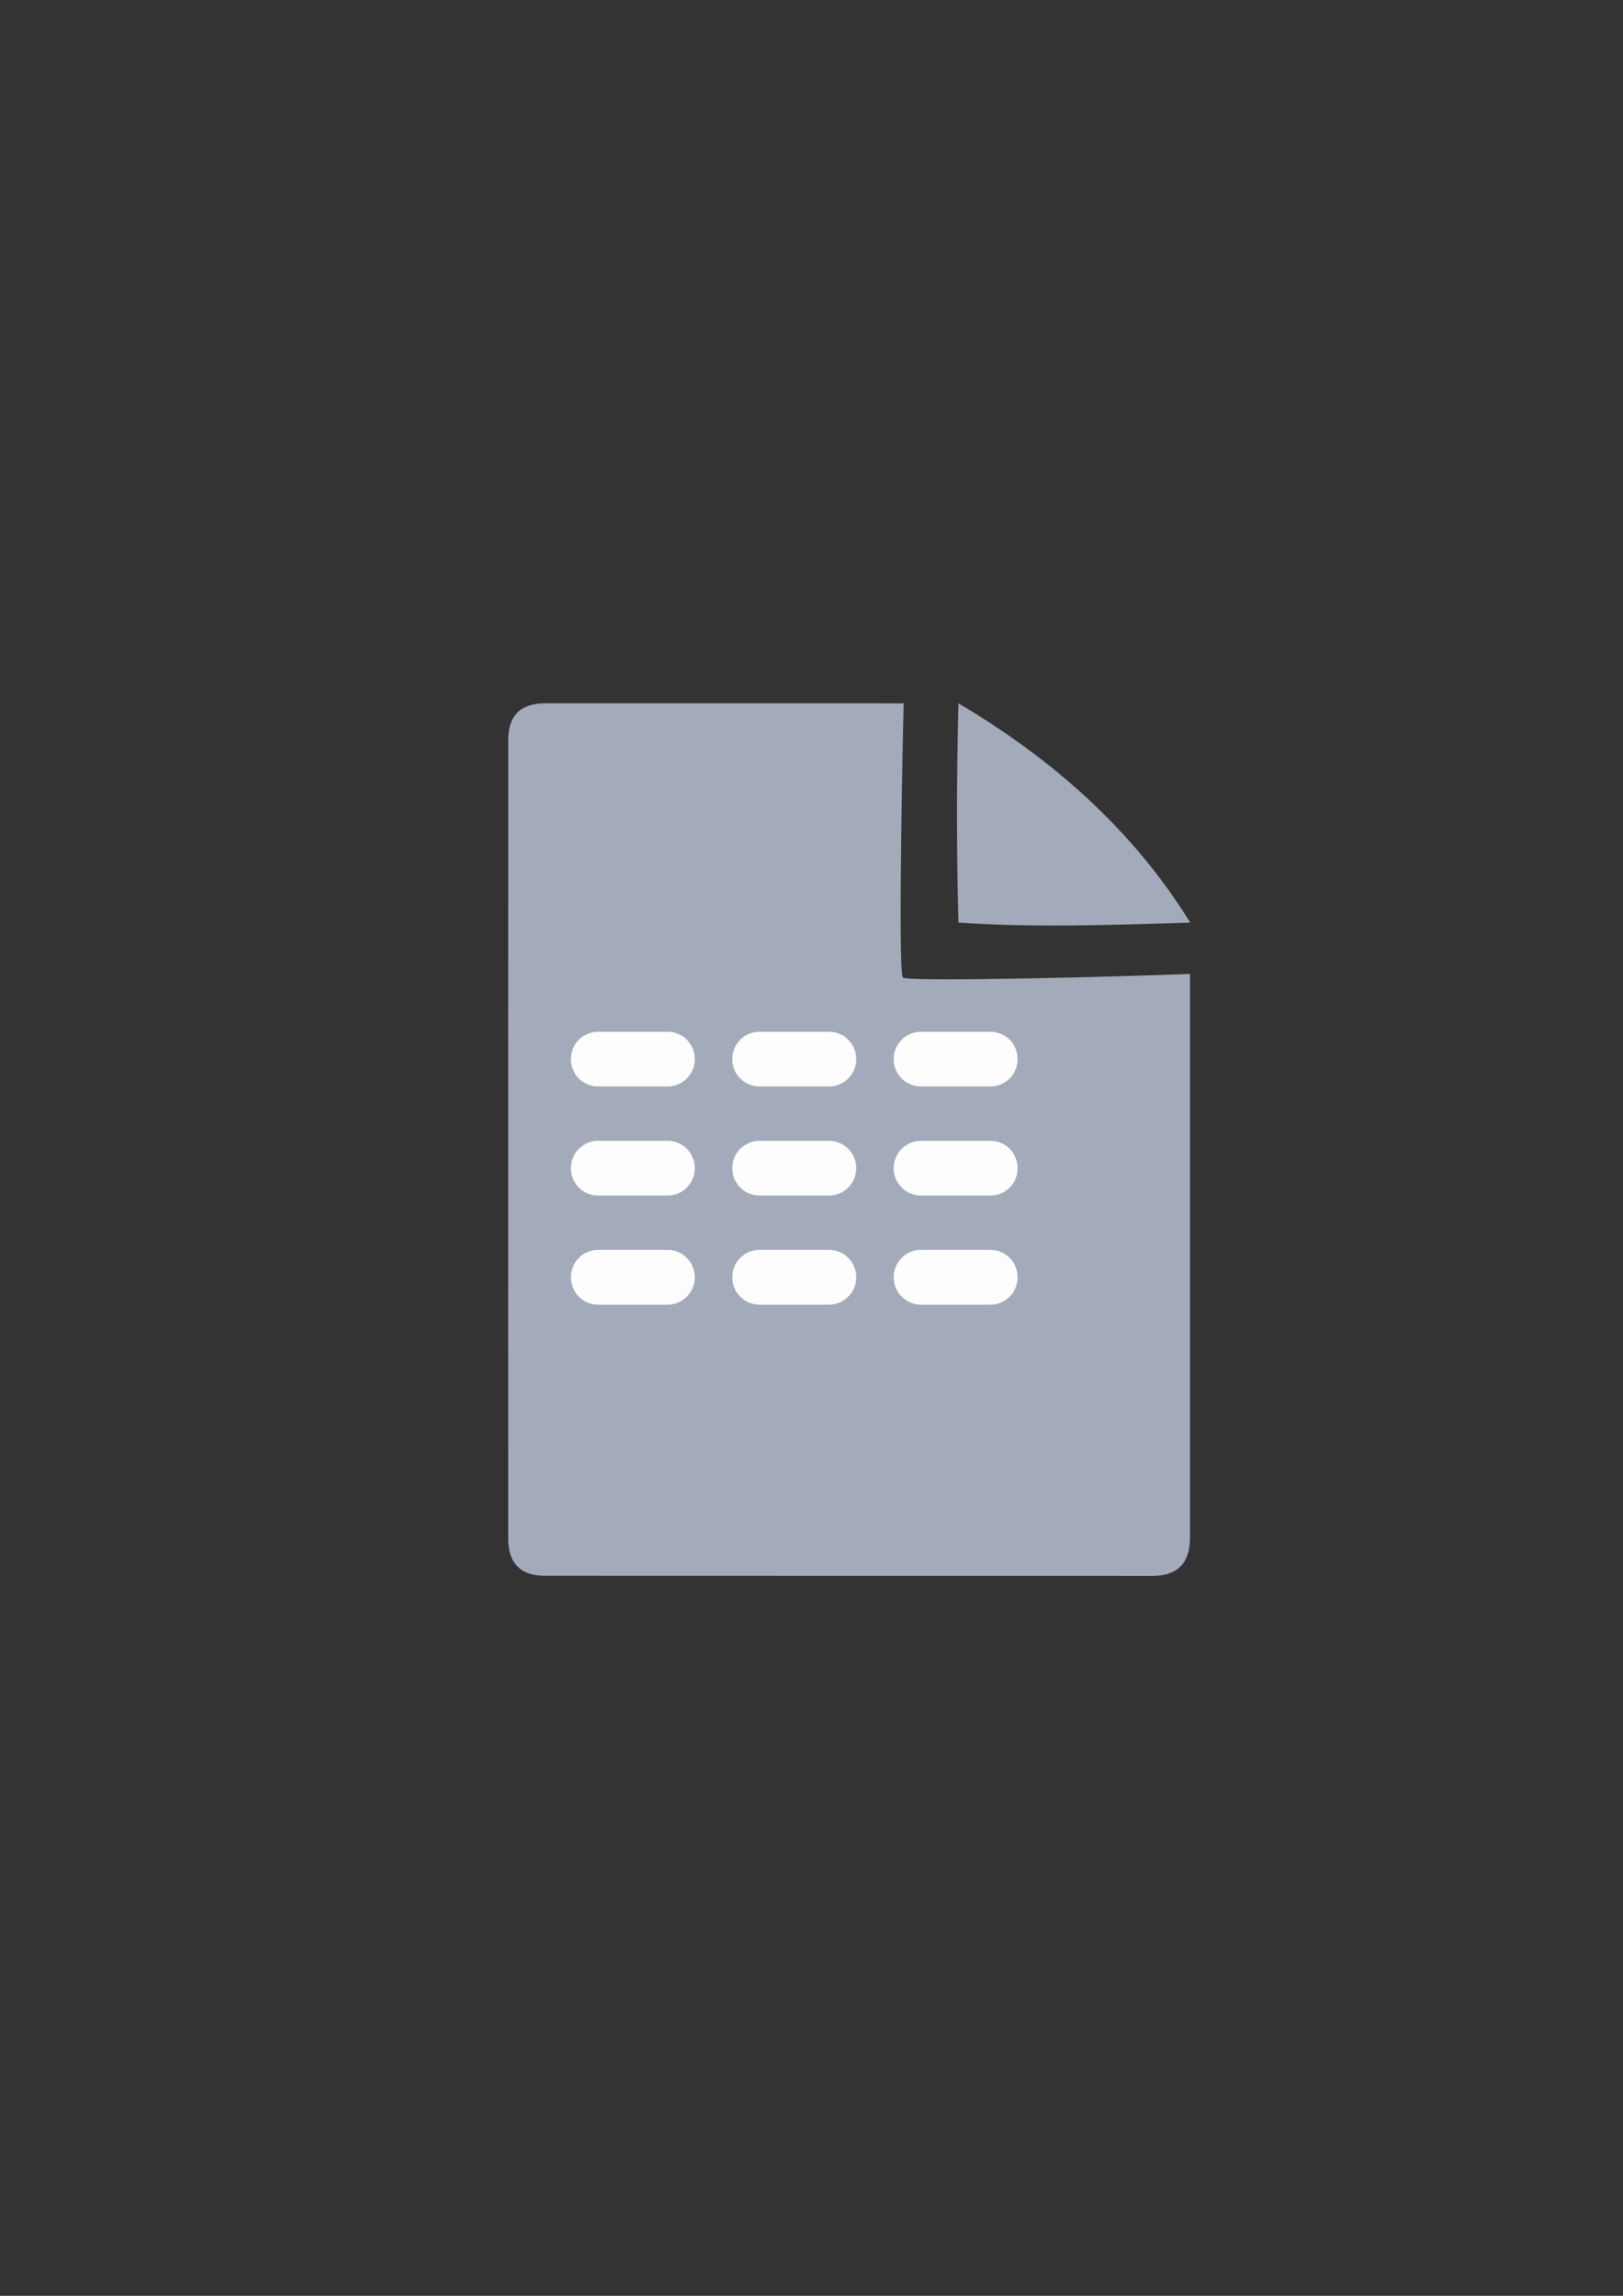 <?xml version="1.0" encoding="UTF-8" standalone="no"?>
<!-- Created with Inkscape (http://www.inkscape.org/) -->
<svg xmlns:dc="http://purl.org/dc/elements/1.1/" xmlns:cc="http://creativecommons.org/ns#" xmlns:rdf="http://www.w3.org/1999/02/22-rdf-syntax-ns#" xmlns:svg="http://www.w3.org/2000/svg" xmlns="http://www.w3.org/2000/svg" xmlns:sodipodi="http://sodipodi.sourceforge.net/DTD/sodipodi-0.dtd" xmlns:inkscape="http://www.inkscape.org/namespaces/inkscape" width="210mm" height="297mm" viewBox="0 0 744.094 1052.362" id="svg2" version="1.1" inkscape:version="0.91 r13725" inkscape:export-xdpi="4" inkscape:export-ydpi="4">
  <rect x="0" y="0" width="744.094" height="1052.362" fill="#333333" stroke="none"/>
  <title id="title4159">template</title>
  <defs id="defs4">
    <linearGradient id="linearGradient2224">
      <stop id="stop2226" offset="0" style="stop-color:#7c7c7c;stop-opacity:1;"/>
      <stop id="stop2228" offset="1" style="stop-color:#b8b8b8;stop-opacity:1;"/>
    </linearGradient>
    <linearGradient id="linearGradient15218">
      <stop id="stop15220" offset="0" style="stop-color:#eeeeef;stop-opacity:1;"/>
      <stop id="stop2736" offset="0.599" style="stop-color:#d3d7cf;stop-opacity:1;"/>
      <stop id="stop2738" offset="0.828" style="stop-color:#ffffff;stop-opacity:1;"/>
      <stop id="stop15222" offset="1" style="stop-color:#d3d7cf;stop-opacity:1;"/>
    </linearGradient>
    <pattern y="0" x="0" height="6" width="6" patternUnits="userSpaceOnUse" id="EMFhbasepattern"/>
    <pattern y="0" x="0" height="6" width="6" patternUnits="userSpaceOnUse" id="EMFhbasepattern-5"/>
  </defs>
  <sodipodi:namedview id="base" pagecolor="#ffffff" bordercolor="#666666" borderopacity="1.0" inkscape:pageopacity="0.0" inkscape:pageshadow="2" inkscape:zoom="1.4142136" inkscape:cx="336.16301" inkscape:cy="599.63336" inkscape:document-units="px" inkscape:current-layer="layer1" showgrid="true" showguides="true" inkscape:guide-bbox="true" inkscape:window-width="1366" inkscape:window-height="721" inkscape:window-x="-4" inkscape:window-y="-4" inkscape:window-maximized="1">
    <sodipodi:guide position="560,730" orientation="0,1" id="guide3338"/>
    <sodipodi:guide position="560,330" orientation="0,1" id="guide3340"/>
    <sodipodi:guide position="190,475" orientation="1,0" id="guide3344"/>
    <sodipodi:guide position="590,451" orientation="1,0" id="guide3346"/>
    <inkscape:grid type="xygrid" id="grid3440"/>
    <sodipodi:guide position="-111.016,704.985" orientation="0,1" id="guide4151"/>
    <sodipodi:guide position="54.25,355" orientation="0,1" id="guide4153"/>
    <sodipodi:guide position="215,442" orientation="1,0" id="guide4155"/>
    <sodipodi:guide position="564.978,467.398" orientation="1,0" id="guide4157"/>
  </sodipodi:namedview>
  <g inkscape:label="Ebene 1" inkscape:groupmode="layer" id="layer1">
    <path inkscape:connector-curvature="0" style="fill:#a3abbb;fill-opacity:1;fill-rule:evenodd;stroke:none;stroke-width:1px;stroke-linecap:butt;stroke-linejoin:miter;stroke-opacity:1" d="m 250.062,322.372 c -11.389,-0.019 -17.071,5.611 -17.023,16.832 -0.048,93.324 -0.048,252.411 -0.018,366.068 -0.03,11.342 5.686,17.096 16.979,17.02 l 278.383,0.07 c 11.423,-0.065 17.107,-5.748 17.182,-17.207 l 0.002,-258.725 c -26.828,1.086 -128.934,3.84 -131.58,1.65 -2.646,-2.19 0.324,-125.686 0.324,-125.686 0,0 -139.181,-0.026 -164.248,-0.023 z m 189.359,0.018 c -0.901,34.041 -0.94,67.564 0,100.5 31.766,2.324 68.873,1.25 106.256,0 -26.337,-42.581 -62.997,-74.841 -106.256,-100.5 z" id="path4244" inkscape:export-xdpi="3.5999999" inkscape:export-ydpi="3.5999999"/>
    <rect style="opacity:1;fill:none;fill-opacity:1;stroke:none;stroke-width:23;stroke-linecap:butt;stroke-linejoin:round;stroke-miterlimit:4;stroke-dasharray:none;stroke-opacity:1" id="rect4160" width="400" height="400" x="190" y="322.362"/>
    <path style="color:#252525;clip-rule:nonzero;display:inline;overflow:visible;visibility:visible;opacity:0.98;isolation:auto;mix-blend-mode:normal;color-interpolation:sRGB;color-interpolation-filters:linearRGB;solid-color:#252525;solid-opacity:1;fill:#ffffff;fill-opacity:1;fill-rule:nonzero;stroke:none;stroke-width:50;stroke-linecap:square;stroke-linejoin:round;stroke-miterlimit:4;stroke-dasharray:none;stroke-dashoffset:0;stroke-opacity:1;color-rendering:auto;image-rendering:auto;shape-rendering:auto;text-rendering:auto;enable-background:accumulate" d="m 274.242,472.928 31.796,0 c 6.925,0 12.5,5.575 12.5,12.5 l 0,0.102 c 0,6.925 -5.575,12.5 -12.5,12.5 l -31.796,0 c -6.925,0 -12.5,-5.575 -12.5,-12.5 l 0,-0.102 c 0,-6.925 5.575,-12.5 12.5,-12.5 z" id="rect4188" inkscape:connector-curvature="0" sodipodi:nodetypes="sssssssss"/>
    <path sodipodi:nodetypes="sssssssss" inkscape:connector-curvature="0" id="path4191" d="m 348.242,472.928 31.796,0 c 6.925,0 12.5,5.575 12.5,12.5 l 0,0.102 c 0,6.925 -5.575,12.5 -12.5,12.5 l -31.796,0 c -6.925,0 -12.5,-5.575 -12.5,-12.5 l 0,-0.102 c 0,-6.925 5.575,-12.5 12.5,-12.5 z" style="color:#252525;clip-rule:nonzero;display:inline;overflow:visible;visibility:visible;opacity:0.98;isolation:auto;mix-blend-mode:normal;color-interpolation:sRGB;color-interpolation-filters:linearRGB;solid-color:#252525;solid-opacity:1;fill:#ffffff;fill-opacity:1;fill-rule:nonzero;stroke:none;stroke-width:50;stroke-linecap:square;stroke-linejoin:round;stroke-miterlimit:4;stroke-dasharray:none;stroke-dashoffset:0;stroke-opacity:1;color-rendering:auto;image-rendering:auto;shape-rendering:auto;text-rendering:auto;enable-background:accumulate"/>
    <path style="color:#252525;clip-rule:nonzero;display:inline;overflow:visible;visibility:visible;opacity:0.98;isolation:auto;mix-blend-mode:normal;color-interpolation:sRGB;color-interpolation-filters:linearRGB;solid-color:#252525;solid-opacity:1;fill:#ffffff;fill-opacity:1;fill-rule:nonzero;stroke:none;stroke-width:50;stroke-linecap:square;stroke-linejoin:round;stroke-miterlimit:4;stroke-dasharray:none;stroke-dashoffset:0;stroke-opacity:1;color-rendering:auto;image-rendering:auto;shape-rendering:auto;text-rendering:auto;enable-background:accumulate" d="m 422.242,472.928 31.796,0 c 6.925,0 12.5,5.575 12.5,12.5 l 0,0.102 c 0,6.925 -5.575,12.5 -12.5,12.5 l -31.796,0 c -6.925,0 -12.5,-5.575 -12.5,-12.5 l 0,-0.102 c 0,-6.925 5.575,-12.5 12.5,-12.5 z" id="path4193" inkscape:connector-curvature="0" sodipodi:nodetypes="sssssssss"/>
    <path sodipodi:nodetypes="sssssssss" inkscape:connector-curvature="0" id="path4197" d="m 274.242,522.928 31.796,0 c 6.925,0 12.5,5.575 12.5,12.5 l 0,0.102 c 0,6.925 -5.575,12.5 -12.5,12.5 l -31.796,0 c -6.925,0 -12.5,-5.575 -12.5,-12.5 l 0,-0.102 c 0,-6.925 5.575,-12.5 12.5,-12.5 z" style="color:#252525;clip-rule:nonzero;display:inline;overflow:visible;visibility:visible;opacity:0.98;isolation:auto;mix-blend-mode:normal;color-interpolation:sRGB;color-interpolation-filters:linearRGB;solid-color:#252525;solid-opacity:1;fill:#ffffff;fill-opacity:1;fill-rule:nonzero;stroke:none;stroke-width:50;stroke-linecap:square;stroke-linejoin:round;stroke-miterlimit:4;stroke-dasharray:none;stroke-dashoffset:0;stroke-opacity:1;color-rendering:auto;image-rendering:auto;shape-rendering:auto;text-rendering:auto;enable-background:accumulate"/>
    <path style="color:#252525;clip-rule:nonzero;display:inline;overflow:visible;visibility:visible;opacity:0.98;isolation:auto;mix-blend-mode:normal;color-interpolation:sRGB;color-interpolation-filters:linearRGB;solid-color:#252525;solid-opacity:1;fill:#ffffff;fill-opacity:1;fill-rule:nonzero;stroke:none;stroke-width:50;stroke-linecap:square;stroke-linejoin:round;stroke-miterlimit:4;stroke-dasharray:none;stroke-dashoffset:0;stroke-opacity:1;color-rendering:auto;image-rendering:auto;shape-rendering:auto;text-rendering:auto;enable-background:accumulate" d="m 348.242,522.928 31.796,0 c 6.925,0 12.5,5.575 12.5,12.5 l 0,0.102 c 0,6.925 -5.575,12.5 -12.5,12.5 l -31.796,0 c -6.925,0 -12.5,-5.575 -12.5,-12.5 l 0,-0.102 c 0,-6.925 5.575,-12.5 12.5,-12.5 z" id="path4199" inkscape:connector-curvature="0" sodipodi:nodetypes="sssssssss"/>
    <path sodipodi:nodetypes="sssssssss" inkscape:connector-curvature="0" id="path4201" d="m 422.242,522.928 31.796,0 c 6.925,0 12.5,5.575 12.5,12.5 l 0,0.102 c 0,6.925 -5.575,12.5 -12.5,12.5 l -31.796,0 c -6.925,0 -12.5,-5.575 -12.5,-12.5 l 0,-0.102 c 0,-6.925 5.575,-12.5 12.5,-12.5 z" style="color:#252525;clip-rule:nonzero;display:inline;overflow:visible;visibility:visible;opacity:0.98;isolation:auto;mix-blend-mode:normal;color-interpolation:sRGB;color-interpolation-filters:linearRGB;solid-color:#252525;solid-opacity:1;fill:#ffffff;fill-opacity:1;fill-rule:nonzero;stroke:none;stroke-width:50;stroke-linecap:square;stroke-linejoin:round;stroke-miterlimit:4;stroke-dasharray:none;stroke-dashoffset:0;stroke-opacity:1;color-rendering:auto;image-rendering:auto;shape-rendering:auto;text-rendering:auto;enable-background:accumulate"/>
    <path style="color:#252525;clip-rule:nonzero;display:inline;overflow:visible;visibility:visible;opacity:0.98;isolation:auto;mix-blend-mode:normal;color-interpolation:sRGB;color-interpolation-filters:linearRGB;solid-color:#252525;solid-opacity:1;fill:#ffffff;fill-opacity:1;fill-rule:nonzero;stroke:none;stroke-width:50;stroke-linecap:square;stroke-linejoin:round;stroke-miterlimit:4;stroke-dasharray:none;stroke-dashoffset:0;stroke-opacity:1;color-rendering:auto;image-rendering:auto;shape-rendering:auto;text-rendering:auto;enable-background:accumulate" d="m 274.242,572.928 31.796,0 c 6.925,0 12.5,5.575 12.5,12.5 l 0,0.102 c 0,6.925 -5.575,12.5 -12.5,12.5 l -31.796,0 c -6.925,0 -12.5,-5.575 -12.5,-12.5 l 0,-0.102 c 0,-6.925 5.575,-12.5 12.5,-12.5 z" id="path4203" inkscape:connector-curvature="0" sodipodi:nodetypes="sssssssss"/>
    <path sodipodi:nodetypes="sssssssss" inkscape:connector-curvature="0" id="path4205" d="m 348.242,572.928 31.796,0 c 6.925,0 12.5,5.575 12.5,12.5 l 0,0.102 c 0,6.925 -5.575,12.5 -12.5,12.5 l -31.796,0 c -6.925,0 -12.5,-5.575 -12.5,-12.5 l 0,-0.102 c 0,-6.925 5.575,-12.5 12.5,-12.5 z" style="color:#252525;clip-rule:nonzero;display:inline;overflow:visible;visibility:visible;opacity:0.98;isolation:auto;mix-blend-mode:normal;color-interpolation:sRGB;color-interpolation-filters:linearRGB;solid-color:#252525;solid-opacity:1;fill:#ffffff;fill-opacity:1;fill-rule:nonzero;stroke:none;stroke-width:50;stroke-linecap:square;stroke-linejoin:round;stroke-miterlimit:4;stroke-dasharray:none;stroke-dashoffset:0;stroke-opacity:1;color-rendering:auto;image-rendering:auto;shape-rendering:auto;text-rendering:auto;enable-background:accumulate"/>
    <path style="color:#252525;clip-rule:nonzero;display:inline;overflow:visible;visibility:visible;opacity:0.98;isolation:auto;mix-blend-mode:normal;color-interpolation:sRGB;color-interpolation-filters:linearRGB;solid-color:#252525;solid-opacity:1;fill:#ffffff;fill-opacity:1;fill-rule:nonzero;stroke:none;stroke-width:50;stroke-linecap:square;stroke-linejoin:round;stroke-miterlimit:4;stroke-dasharray:none;stroke-dashoffset:0;stroke-opacity:1;color-rendering:auto;image-rendering:auto;shape-rendering:auto;text-rendering:auto;enable-background:accumulate" d="m 422.242,572.928 31.796,0 c 6.925,0 12.5,5.575 12.5,12.5 l 0,0.102 c 0,6.925 -5.575,12.5 -12.5,12.5 l -31.796,0 c -6.925,0 -12.5,-5.575 -12.5,-12.5 l 0,-0.102 c 0,-6.925 5.575,-12.5 12.5,-12.5 z" id="path4207" inkscape:connector-curvature="0" sodipodi:nodetypes="sssssssss"/>
  </g>
</svg>
